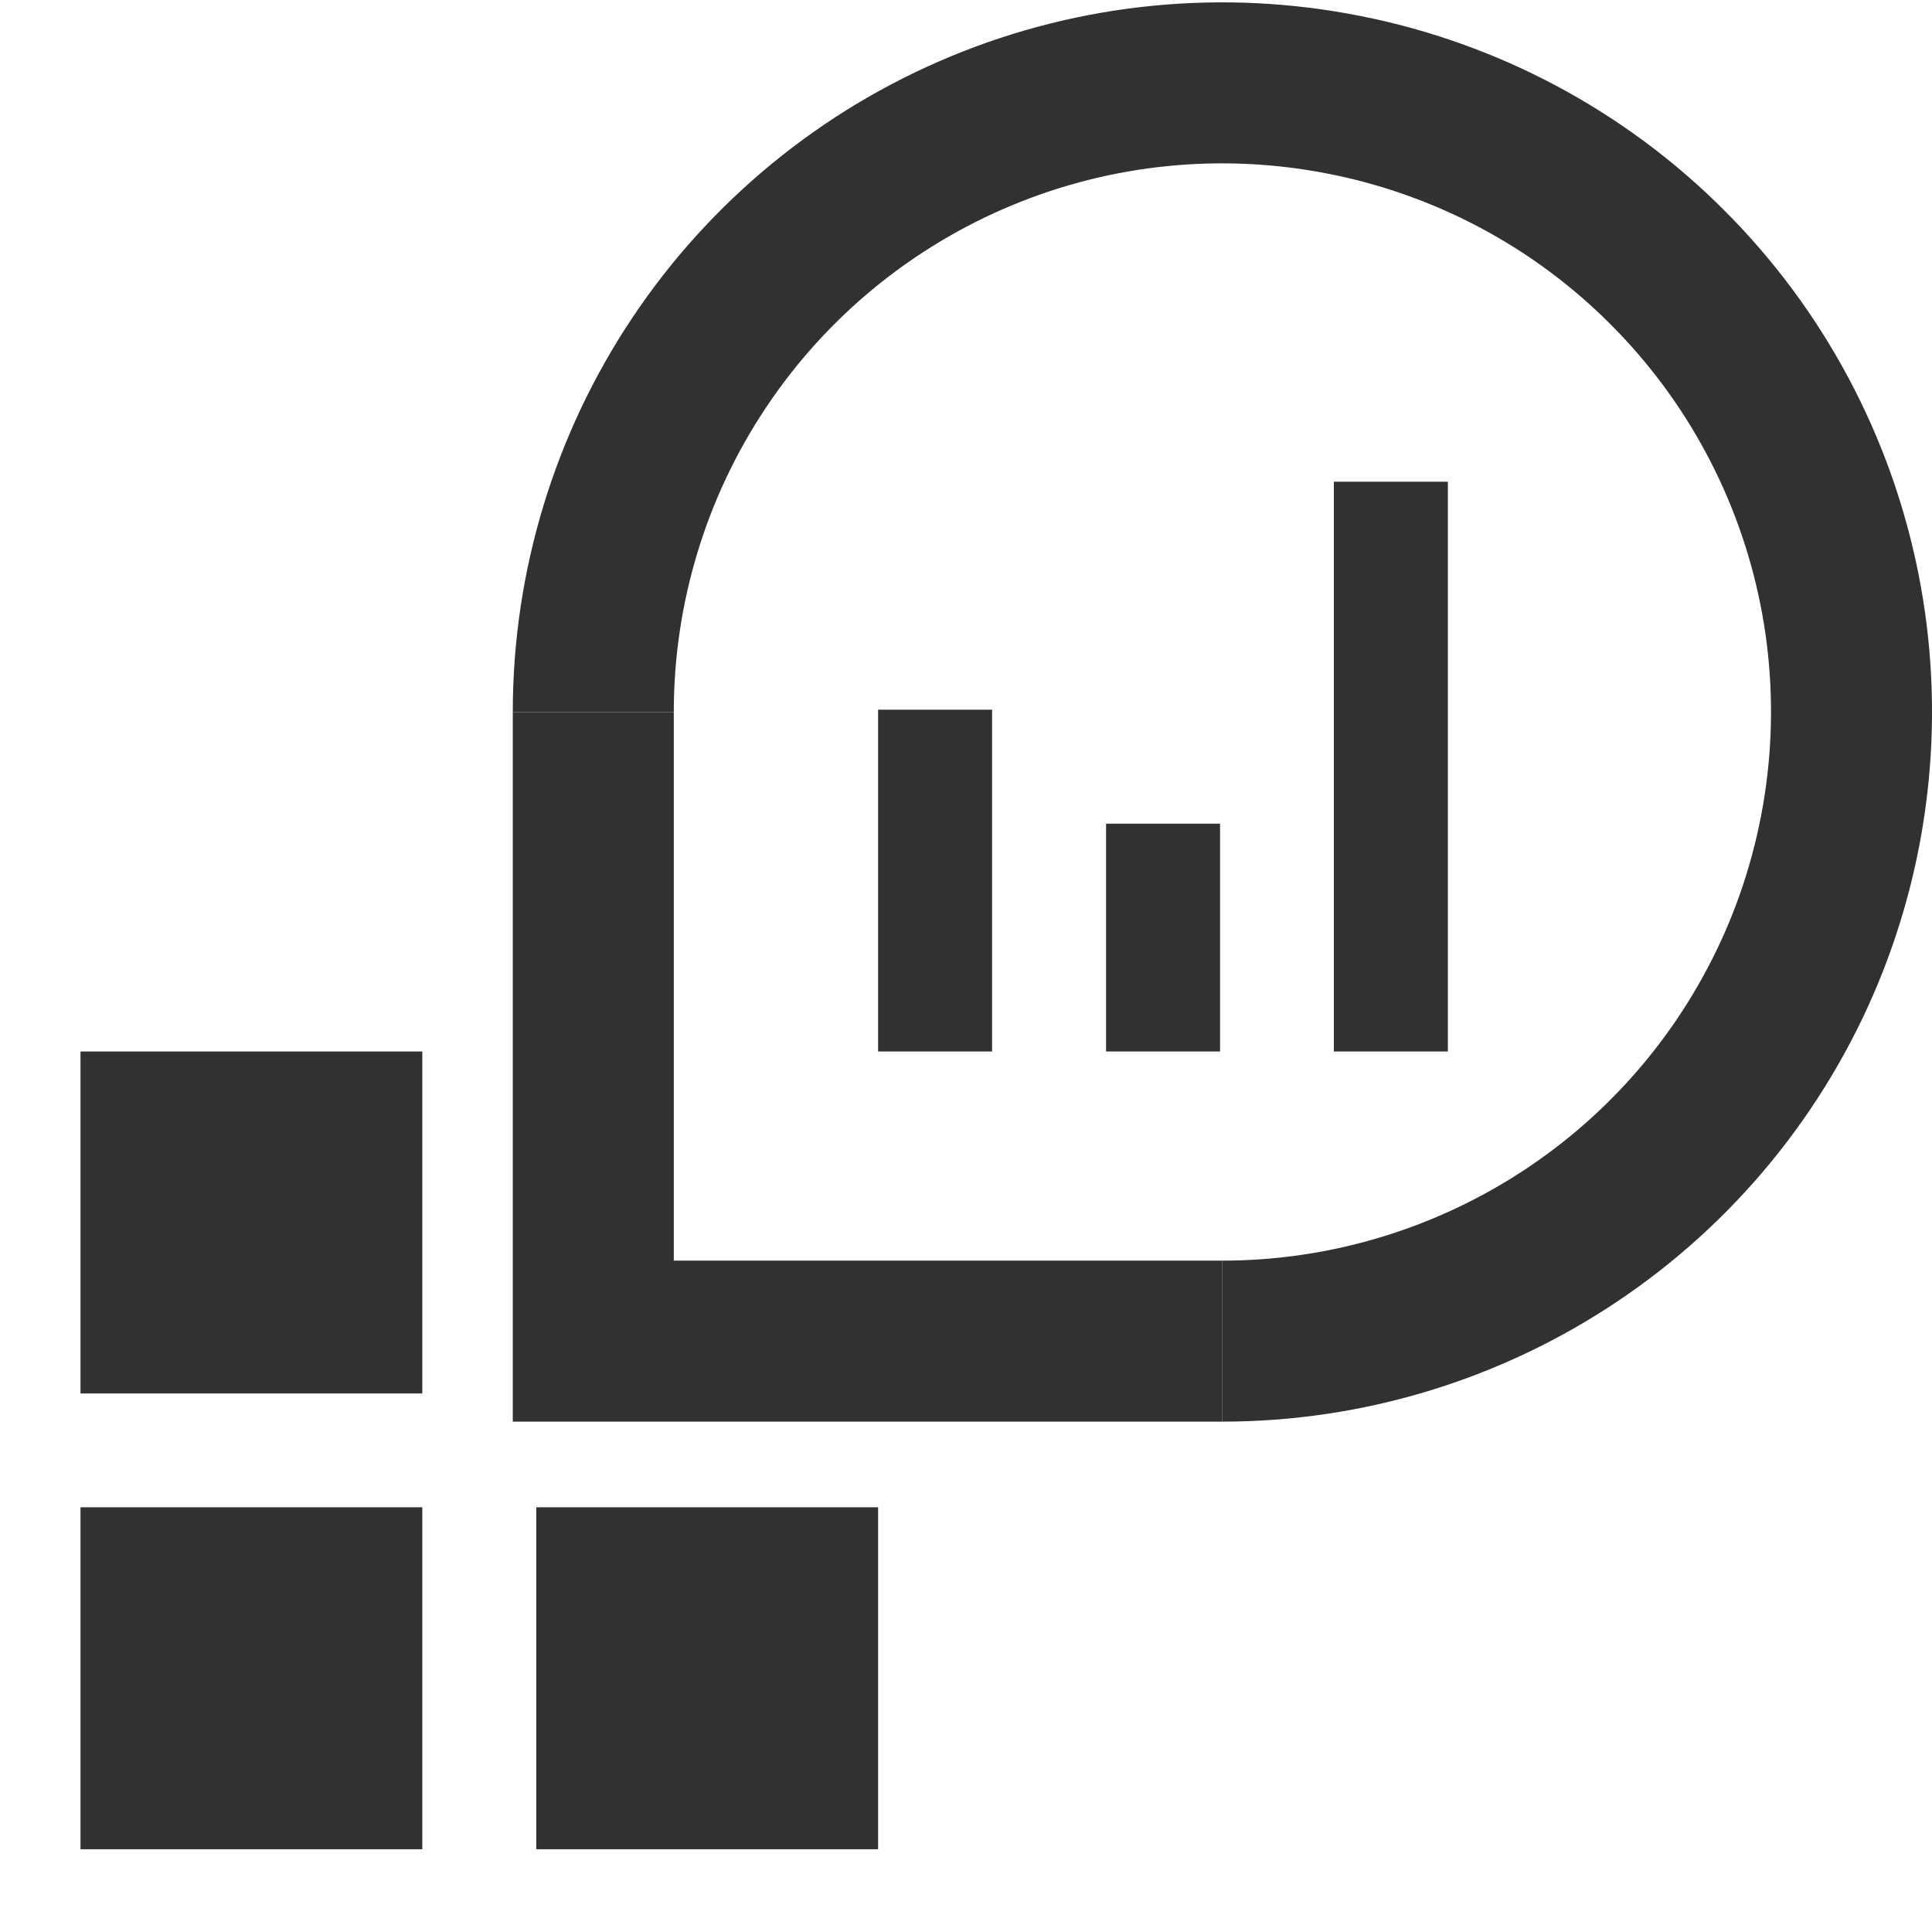 <svg xmlns="http://www.w3.org/2000/svg" width="12" height="12" fill="none" viewBox="0 0 12 12"><path fill="#323130" d="M6.162 4.408H5.454V6.531H6.162V4.408Z"/><path fill="#323130" d="M7.578 5.116H6.87V6.531H7.578V5.116Z"/><path fill="#323130" d="M8.993 2.992H8.285V6.531H8.993V2.992Z"/><path stroke="#323130" stroke-miterlimit="10" d="M3.685 4.423C3.685 3.65 3.914 2.894 4.343 2.252C4.772 1.609 5.383 1.108 6.097 0.812C6.811 0.516 7.596 0.439 8.354 0.59C9.112 0.74 9.809 1.112 10.355 1.659C10.902 2.205 11.274 2.901 11.425 3.659C11.576 4.417 11.498 5.203 11.203 5.917C10.907 6.631 10.406 7.242 9.763 7.671C9.121 8.1 8.365 8.33 7.592 8.33"/><path stroke="#323130" stroke-miterlimit="10" d="M7.592 8.33H3.685V4.423"/><path fill="#323130" d="M2.623 6.531H0.5V8.655H2.623V6.531Z"/><path fill="#323130" d="M2.623 9.362H0.5V11.486H2.623V9.362Z"/><path fill="#323130" d="M5.454 9.362H3.331V11.486H5.454V9.362Z"/></svg>
